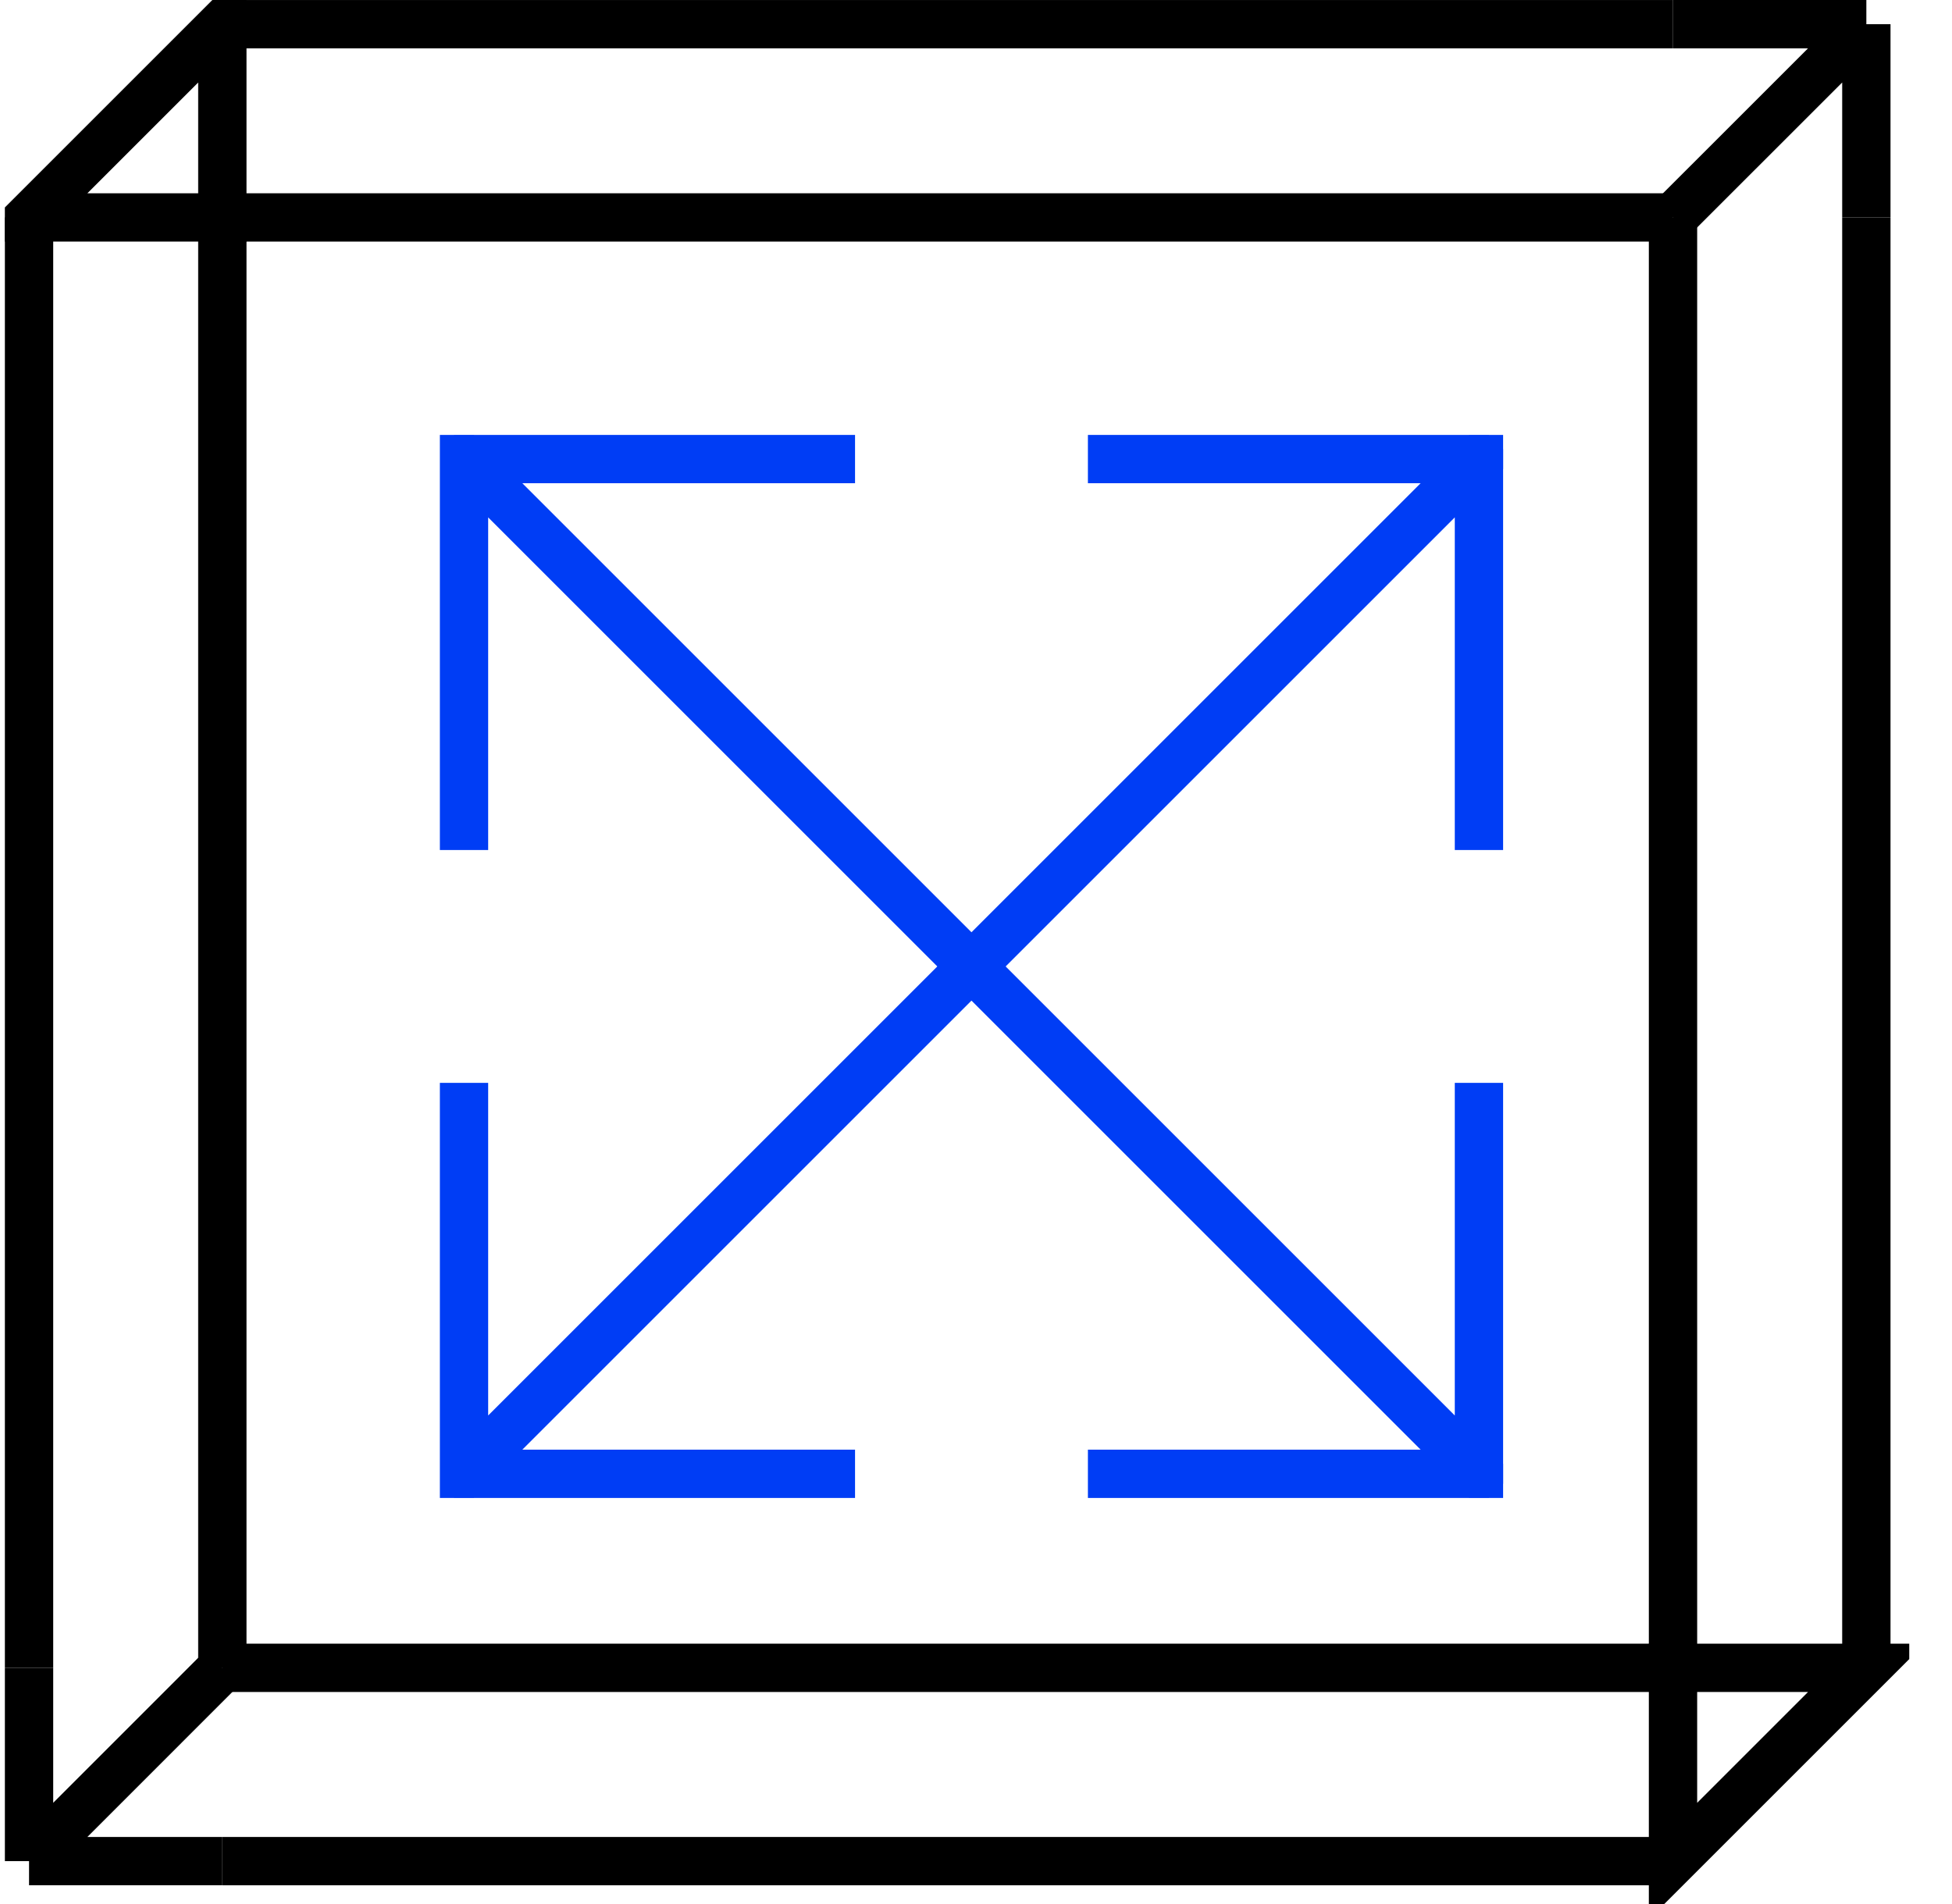 <svg width="41" height="40" viewBox="0 0 41 40" fill="none" xmlns="http://www.w3.org/2000/svg">
<g clip-path="url(#clip0)">
<g clip-path="url(#clip1)">
<path d="M4.67 35.038H35.14M35.14 39.099H4.67" stroke="black" stroke-width="1.015"/>
<path d="M35.14 39.099L39.201 35.038L35.14 35.038L35.14 39.099Z" stroke="black" stroke-width="1.015"/>
<path d="M35.14 4.568V35.038M39.201 35.038V4.568" stroke="black" stroke-width="1.015"/>
<path d="M39.201 0.508L35.14 4.568M39.201 0.508H35.14M39.201 0.508V4.568" stroke="black" stroke-width="1.015"/>
<path d="M4.67 0.508H35.14M35.14 4.568H4.67" stroke="black" stroke-width="1.015"/>
<path d="M0.61 39.099L4.67 35.038M0.61 39.099V35.038M0.61 39.099H4.67" stroke="black" stroke-width="1.015"/>
<path d="M0.61 4.568V35.038M4.67 35.038V4.568" stroke="black" stroke-width="1.015"/>
<path d="M4.67 0.508L0.61 4.568H4.67V0.508Z" stroke="black" stroke-width="1.015"/>
</g>
<g clip-path="url(#clip2)">
<path d="M9.746 9.644H17.452M9.746 9.644V17.35M9.746 9.644L13.599 13.497L27.211 27.109L31.064 30.962M31.064 30.962V23.256M31.064 30.962H23.358" stroke="#003DF5" stroke-width="1.015" stroke-linecap="square"/>
<path d="M31.064 9.644L9.746 30.962M31.064 9.644H23.358M31.064 9.644V17.35M9.746 30.962V23.256M9.746 30.962H17.452" stroke="#003DF5" stroke-width="1.015" stroke-linecap="square"/>
</g>
</g>
<defs>
<clipPath id="clip0">
<rect width="40" height="40" fill="white" transform="translate(0.102)"/>
</clipPath>
<clipPath id="clip1">
<rect width="40" height="40" fill="white" transform="translate(0.102)"/>
</clipPath>
<clipPath id="clip2">
<rect width="22.334" height="22.334" fill="white" transform="translate(9.239 9.136)"/>
</clipPath>
</defs>
</svg>
